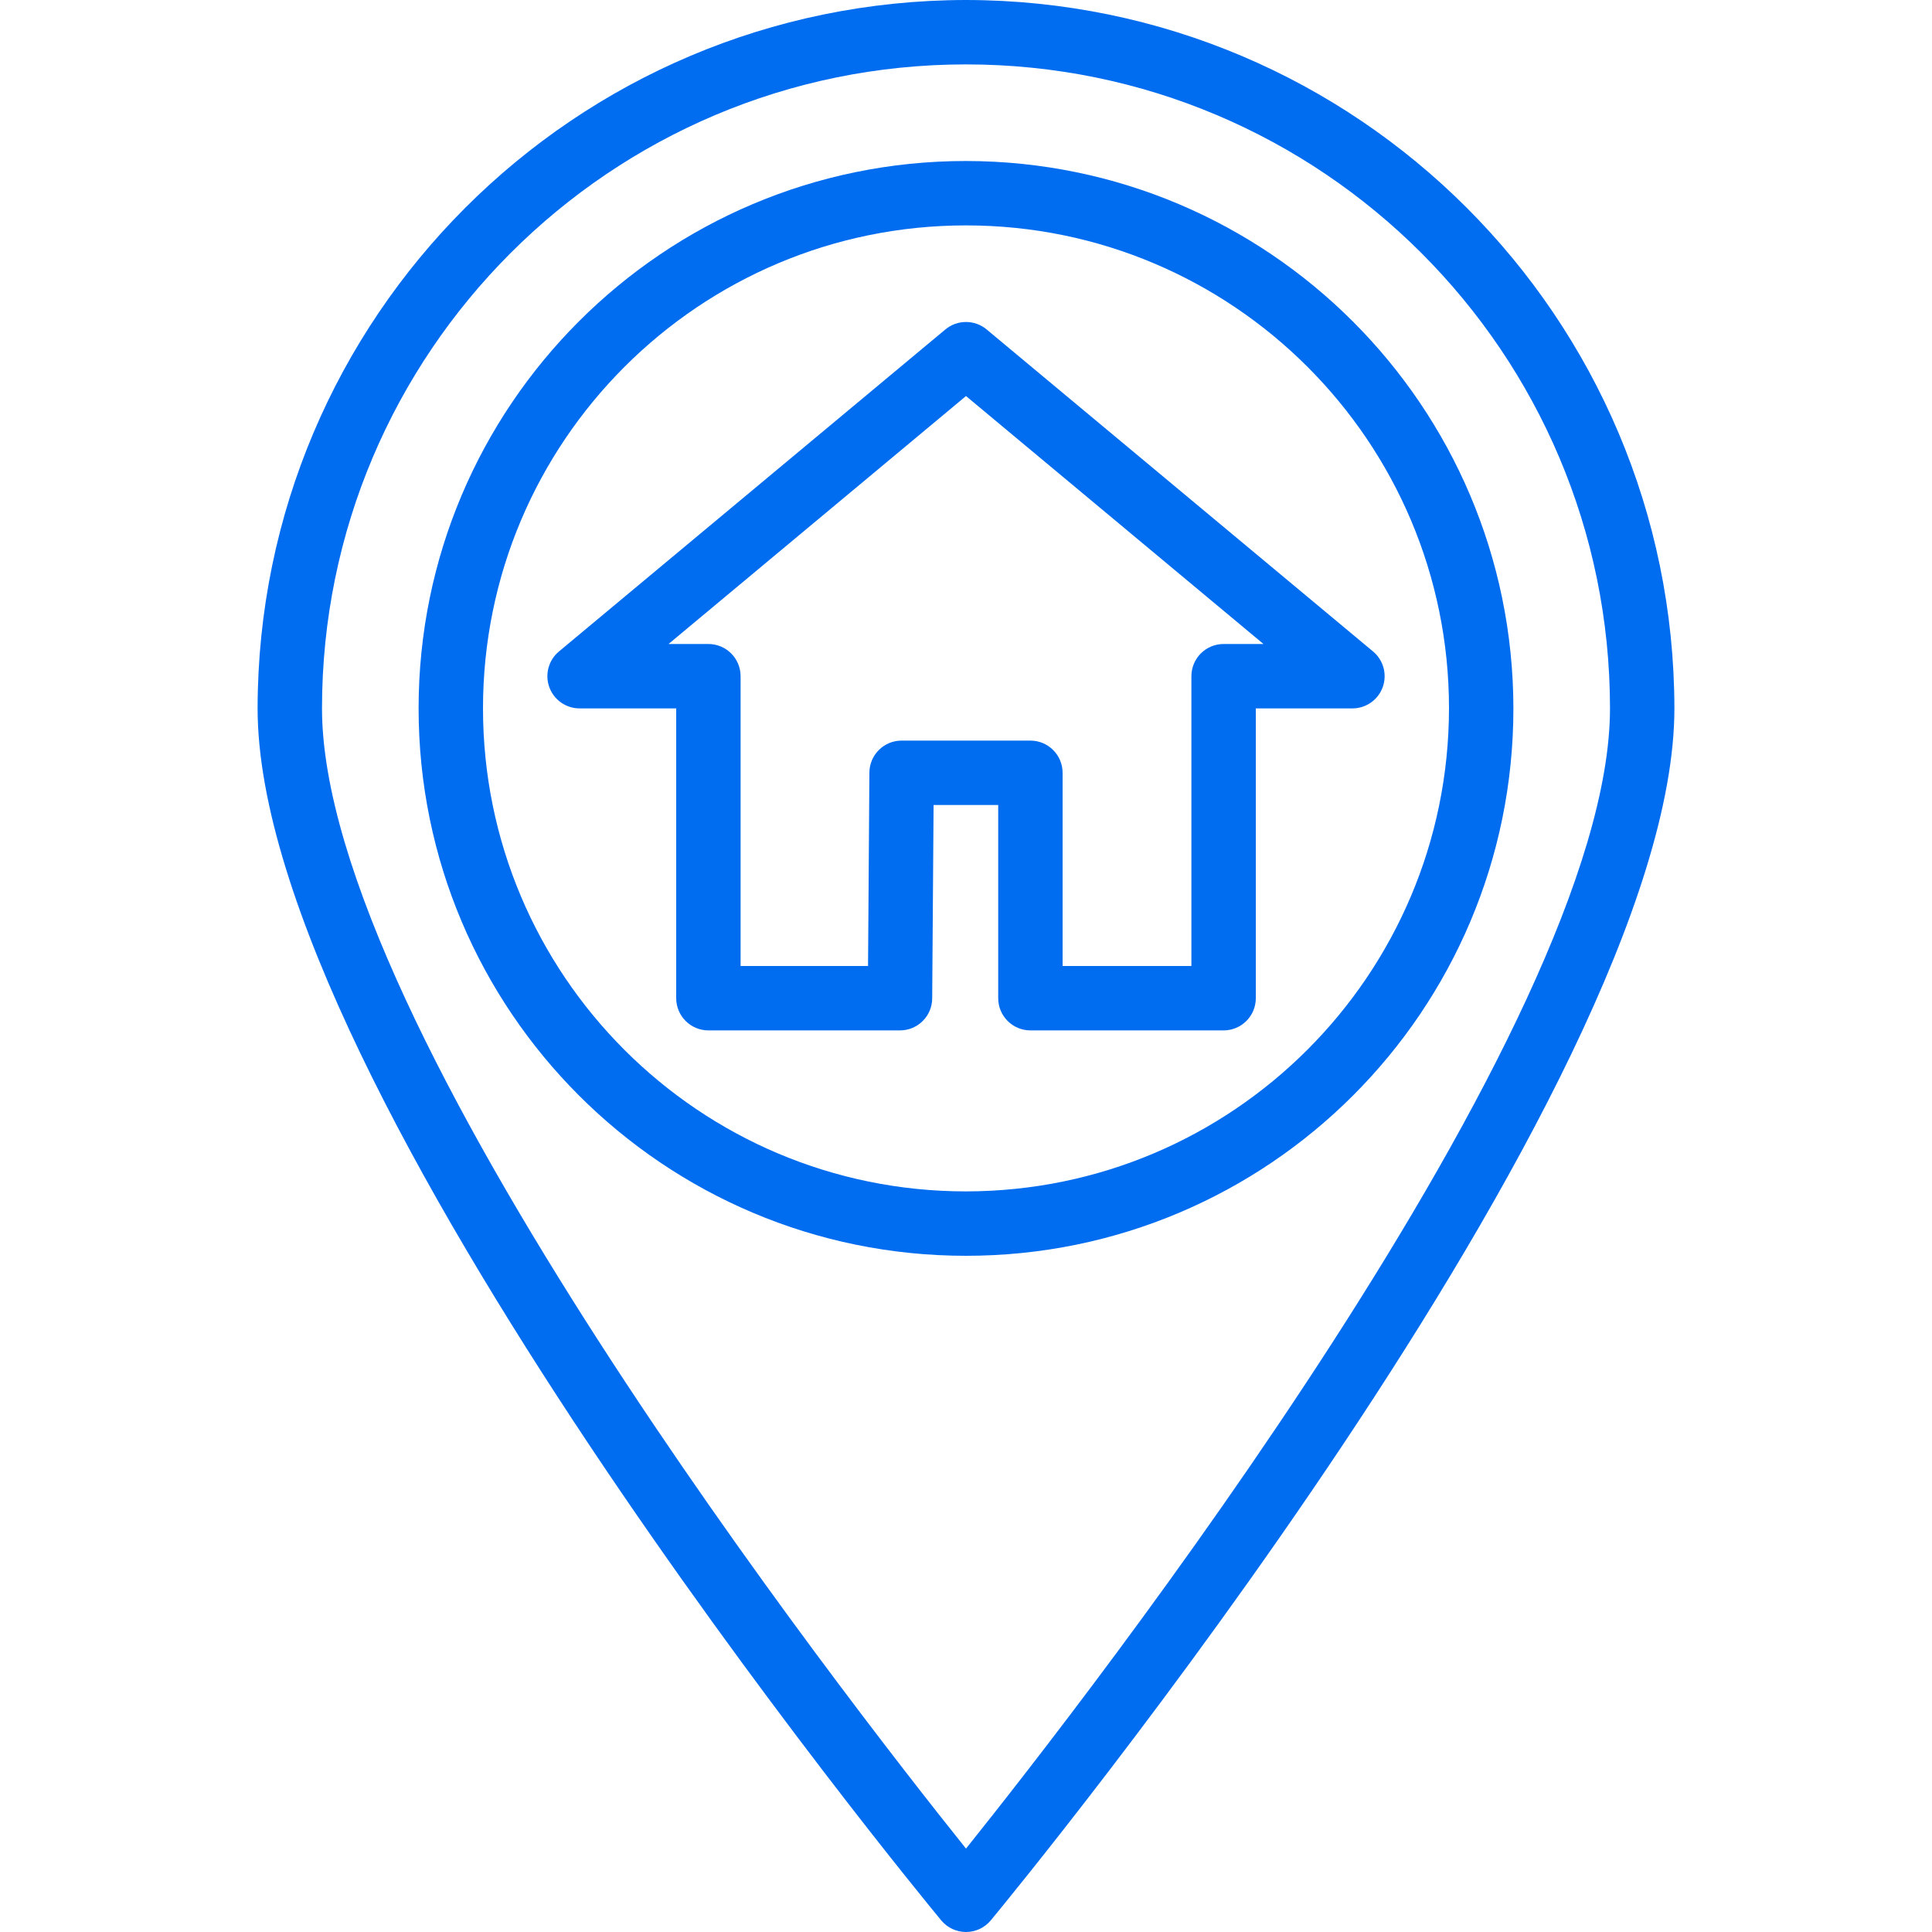 <?xml version="1.0"?>
<svg xmlns="http://www.w3.org/2000/svg" height="512px" viewBox="-64 0 480 480.001" width="512px"><path d="m176 0c-97.156.109-175.891 78.844-176 176 0 94.566 162.898 292.711 169.832 301.098 1.52 1.84 3.781 2.902 6.168 2.902s4.648-1.062 6.168-2.902c6.938-8.387 169.832-206.531 169.832-301.098-.109-97.156-78.844-175.891-176-176zm0 459.281c-30.102-37.578-160-204.328-160-283.281 0-88.367 71.637-160 160-160 88.367 0 160 71.633 160 160 0 78.953-129.895 245.703-160 283.281zm0 0" fill="#006DF0"/><path d="m176 40c-75.109 0-136 60.891-136 136s60.891 136 136 136c75.113 0 136-60.891 136-136-.082-75.074-60.922-135.918-136-136zm0 256c-66.273 0-120-53.727-120-120s53.727-120 120-120 120 53.727 120 120c-.074 66.242-53.758 119.926-120 120zm0 0" fill="#006DF0"/><path d="m277.121 161.848-96-80c-2.965-2.469-7.273-2.469-10.242 0l-96 80c-2.59 2.156-3.555 5.703-2.406 8.875 1.145 3.168 4.156 5.281 7.527 5.277h24v72c0 4.418 3.582 8 8 8h47.602c4.395 0 7.969-3.547 8-7.945l.344-48.055h16.055v48c0 4.418 3.582 8 8 8h48c4.418 0 8-3.582 8-8v-72h24c3.371.004 6.383-2.109 7.531-5.277 1.145-3.172.184-6.719-2.41-8.875zm-37.121-1.848c-4.418 0-8 3.582-8 8v72h-32v-48c0-4.418-3.582-8-8-8h-32c-4.395 0-7.969 3.547-8 7.945l-.336 48.055h-31.664v-72c0-4.418-3.582-8-8-8h-9.902l73.902-61.602 73.906 61.602zm0 0" fill="#006DF0"/></svg>
